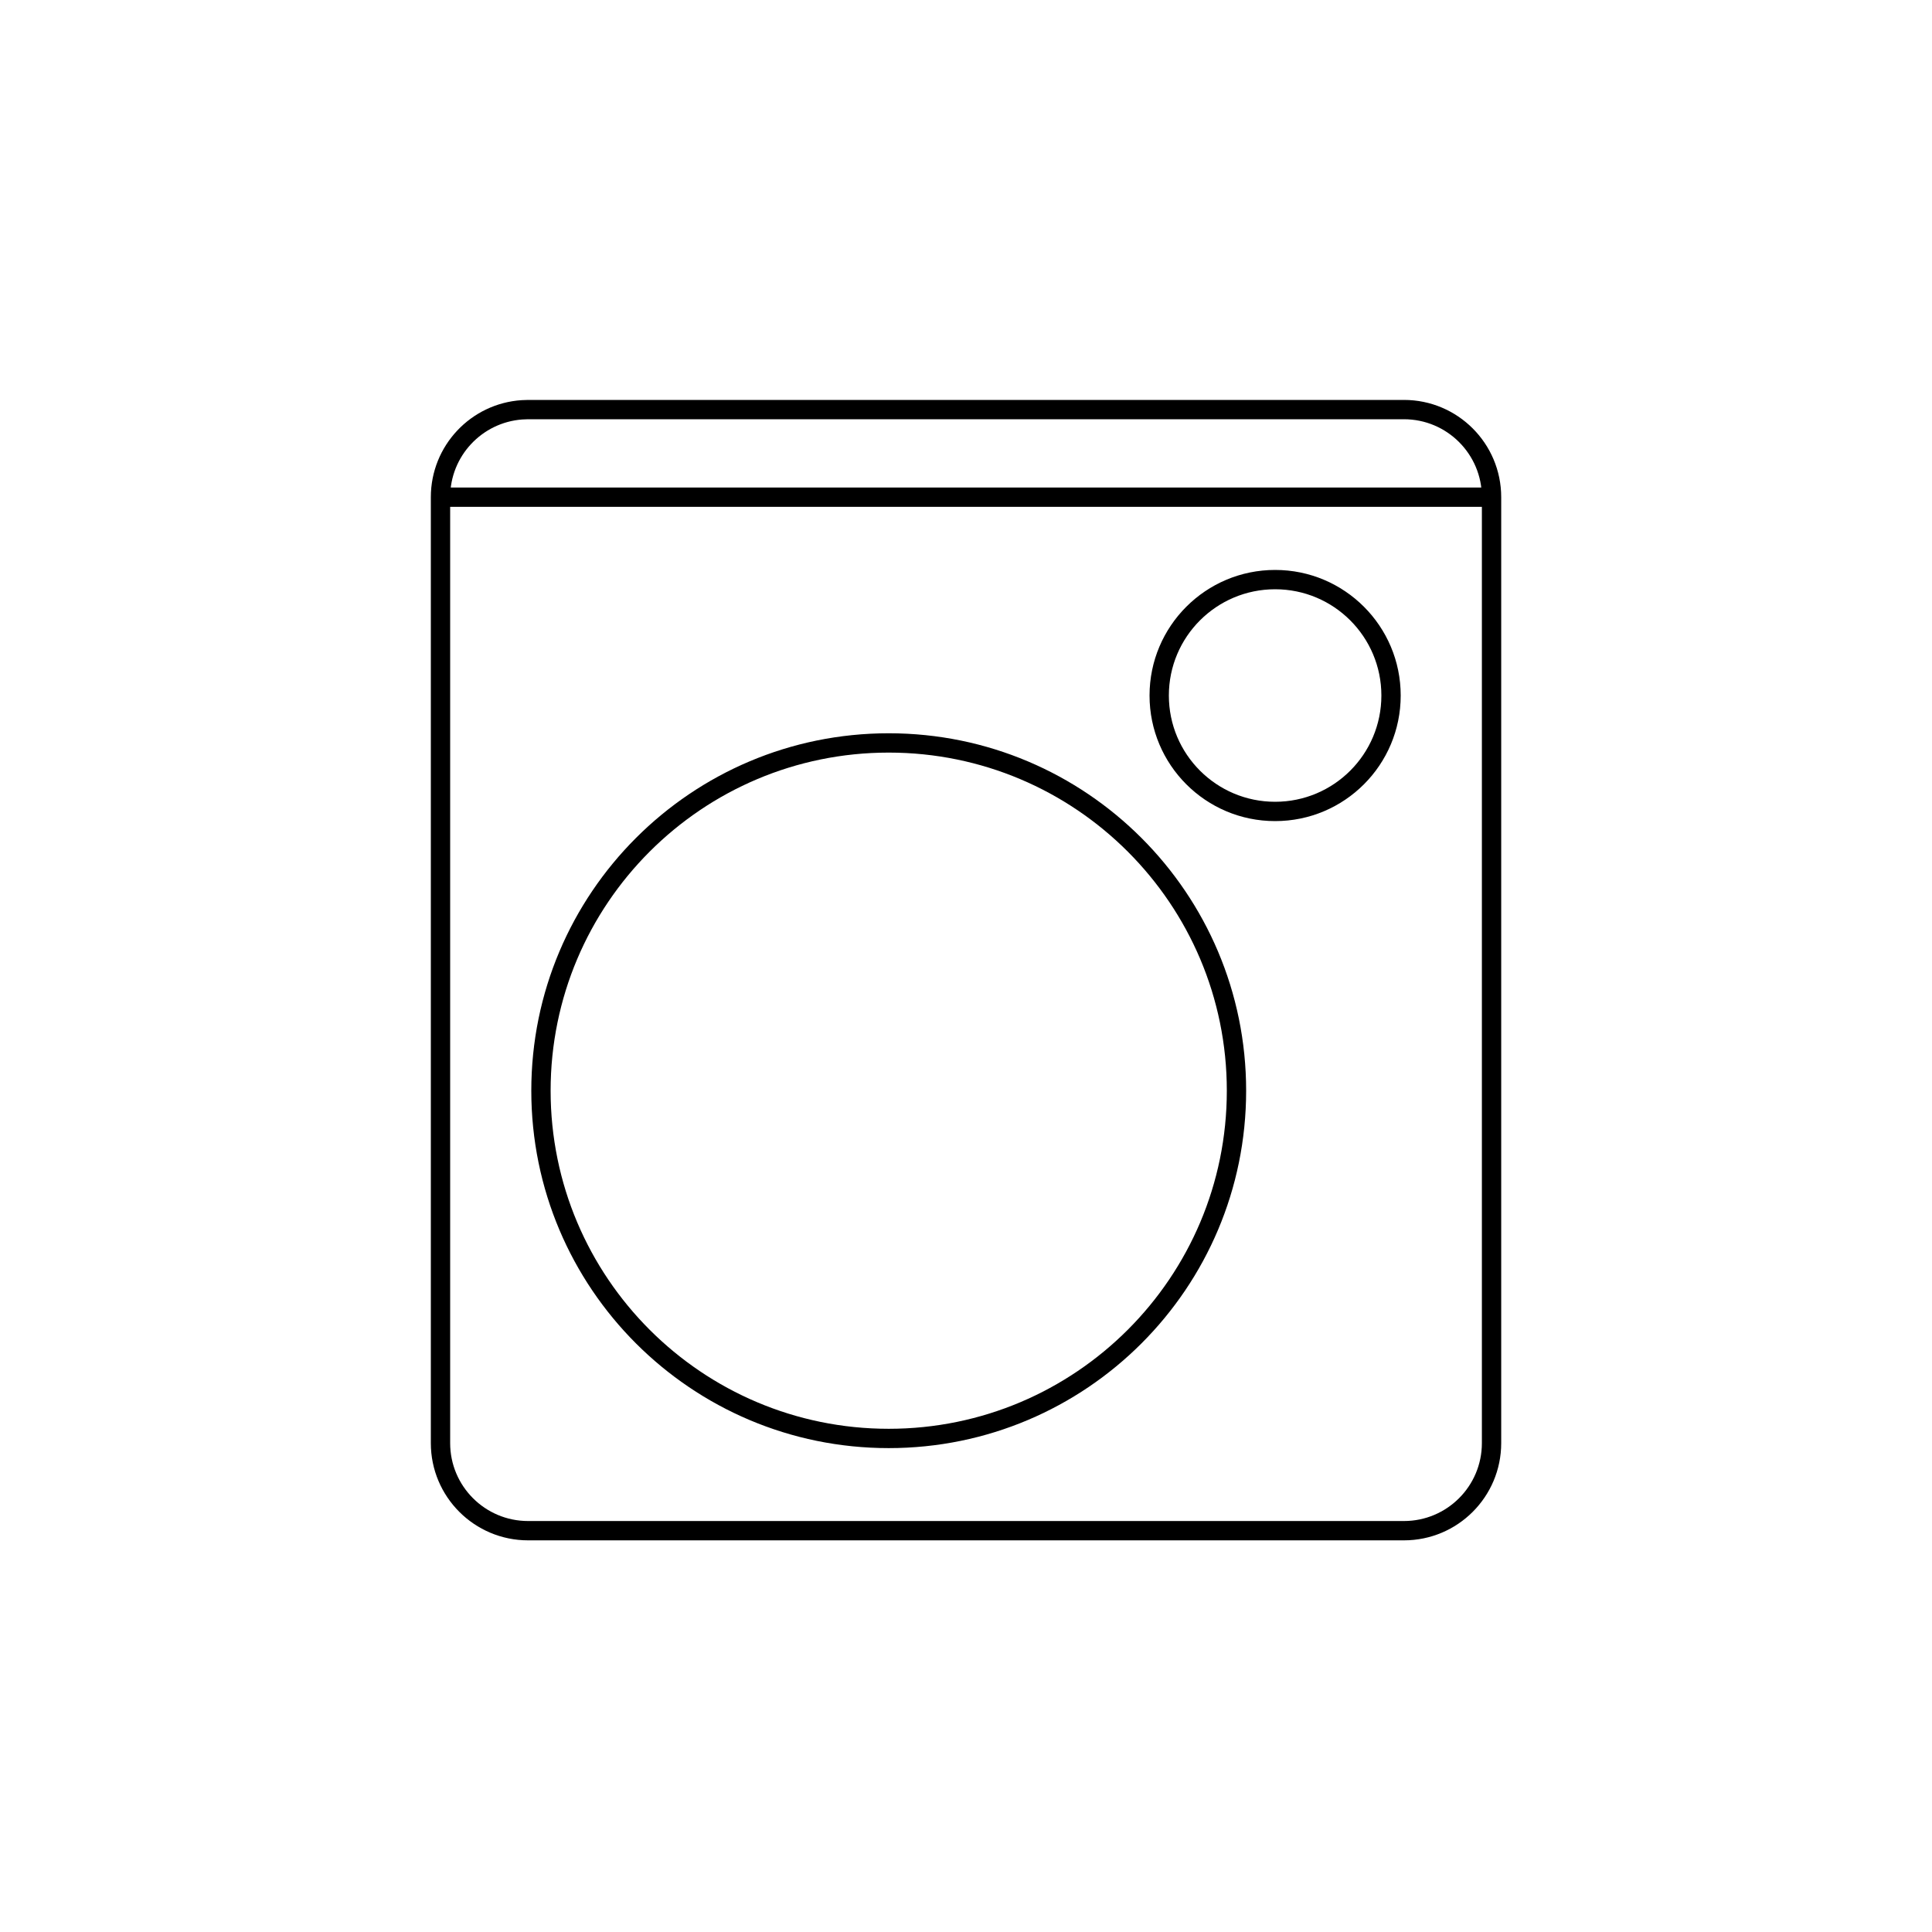 <svg height="50" viewBox="0 0 50 50" width="50" xmlns="http://www.w3.org/2000/svg"><g fill="none"><path d="m49.25.75v48.5h-48.5v-48.5zm-48 .5v47.5h47.5v-47.5z"/><g fill="#000" transform="translate(11.4 10.6)"><path d="m2.267-.25h22.667c1.39 0 2.517 1.127 2.517 2.517v24.48c0 1.39-1.127 2.517-2.517 2.517h-22.667c-1.39 0-2.517-1.127-2.517-2.517v-24.48c0-1.334 1.038-2.426 2.351-2.511zm0 .5-.151.006c-1.043.077-1.866.948-1.866 2.011v24.48c0 1.114.903 2.017 2.017 2.017h22.667c1.114 0 2.017-.903 2.017-2.017v-24.48c0-1.114-.903-2.017-2.017-2.017z"/><path d="m0 2.517h27.2v-.5h-27.2z"/><path d="m11.6 26.877c5.109 0 9.25-4.141 9.25-9.25s-4.141-9.25-9.25-9.25c-5.109 0-9.25 4.141-9.25 9.25s4.141 9.25 9.25 9.25zm0-.5c-4.832 0-8.75-3.918-8.75-8.75s3.918-8.75 8.75-8.75c4.832 0 8.75 3.918 8.75 8.75s-3.918 8.75-8.75 8.75z"/><path d="m21.6 10.65c1.795 0 3.25-1.455 3.25-3.25s-1.455-3.25-3.25-3.25-3.25 1.455-3.25 3.25 1.455 3.25 3.25 3.25zm0-.5c-1.519 0-2.75-1.231-2.75-2.75s1.231-2.75 2.75-2.75 2.75 1.231 2.75 2.75-1.231 2.75-2.75 2.75z"/></g></g></svg>